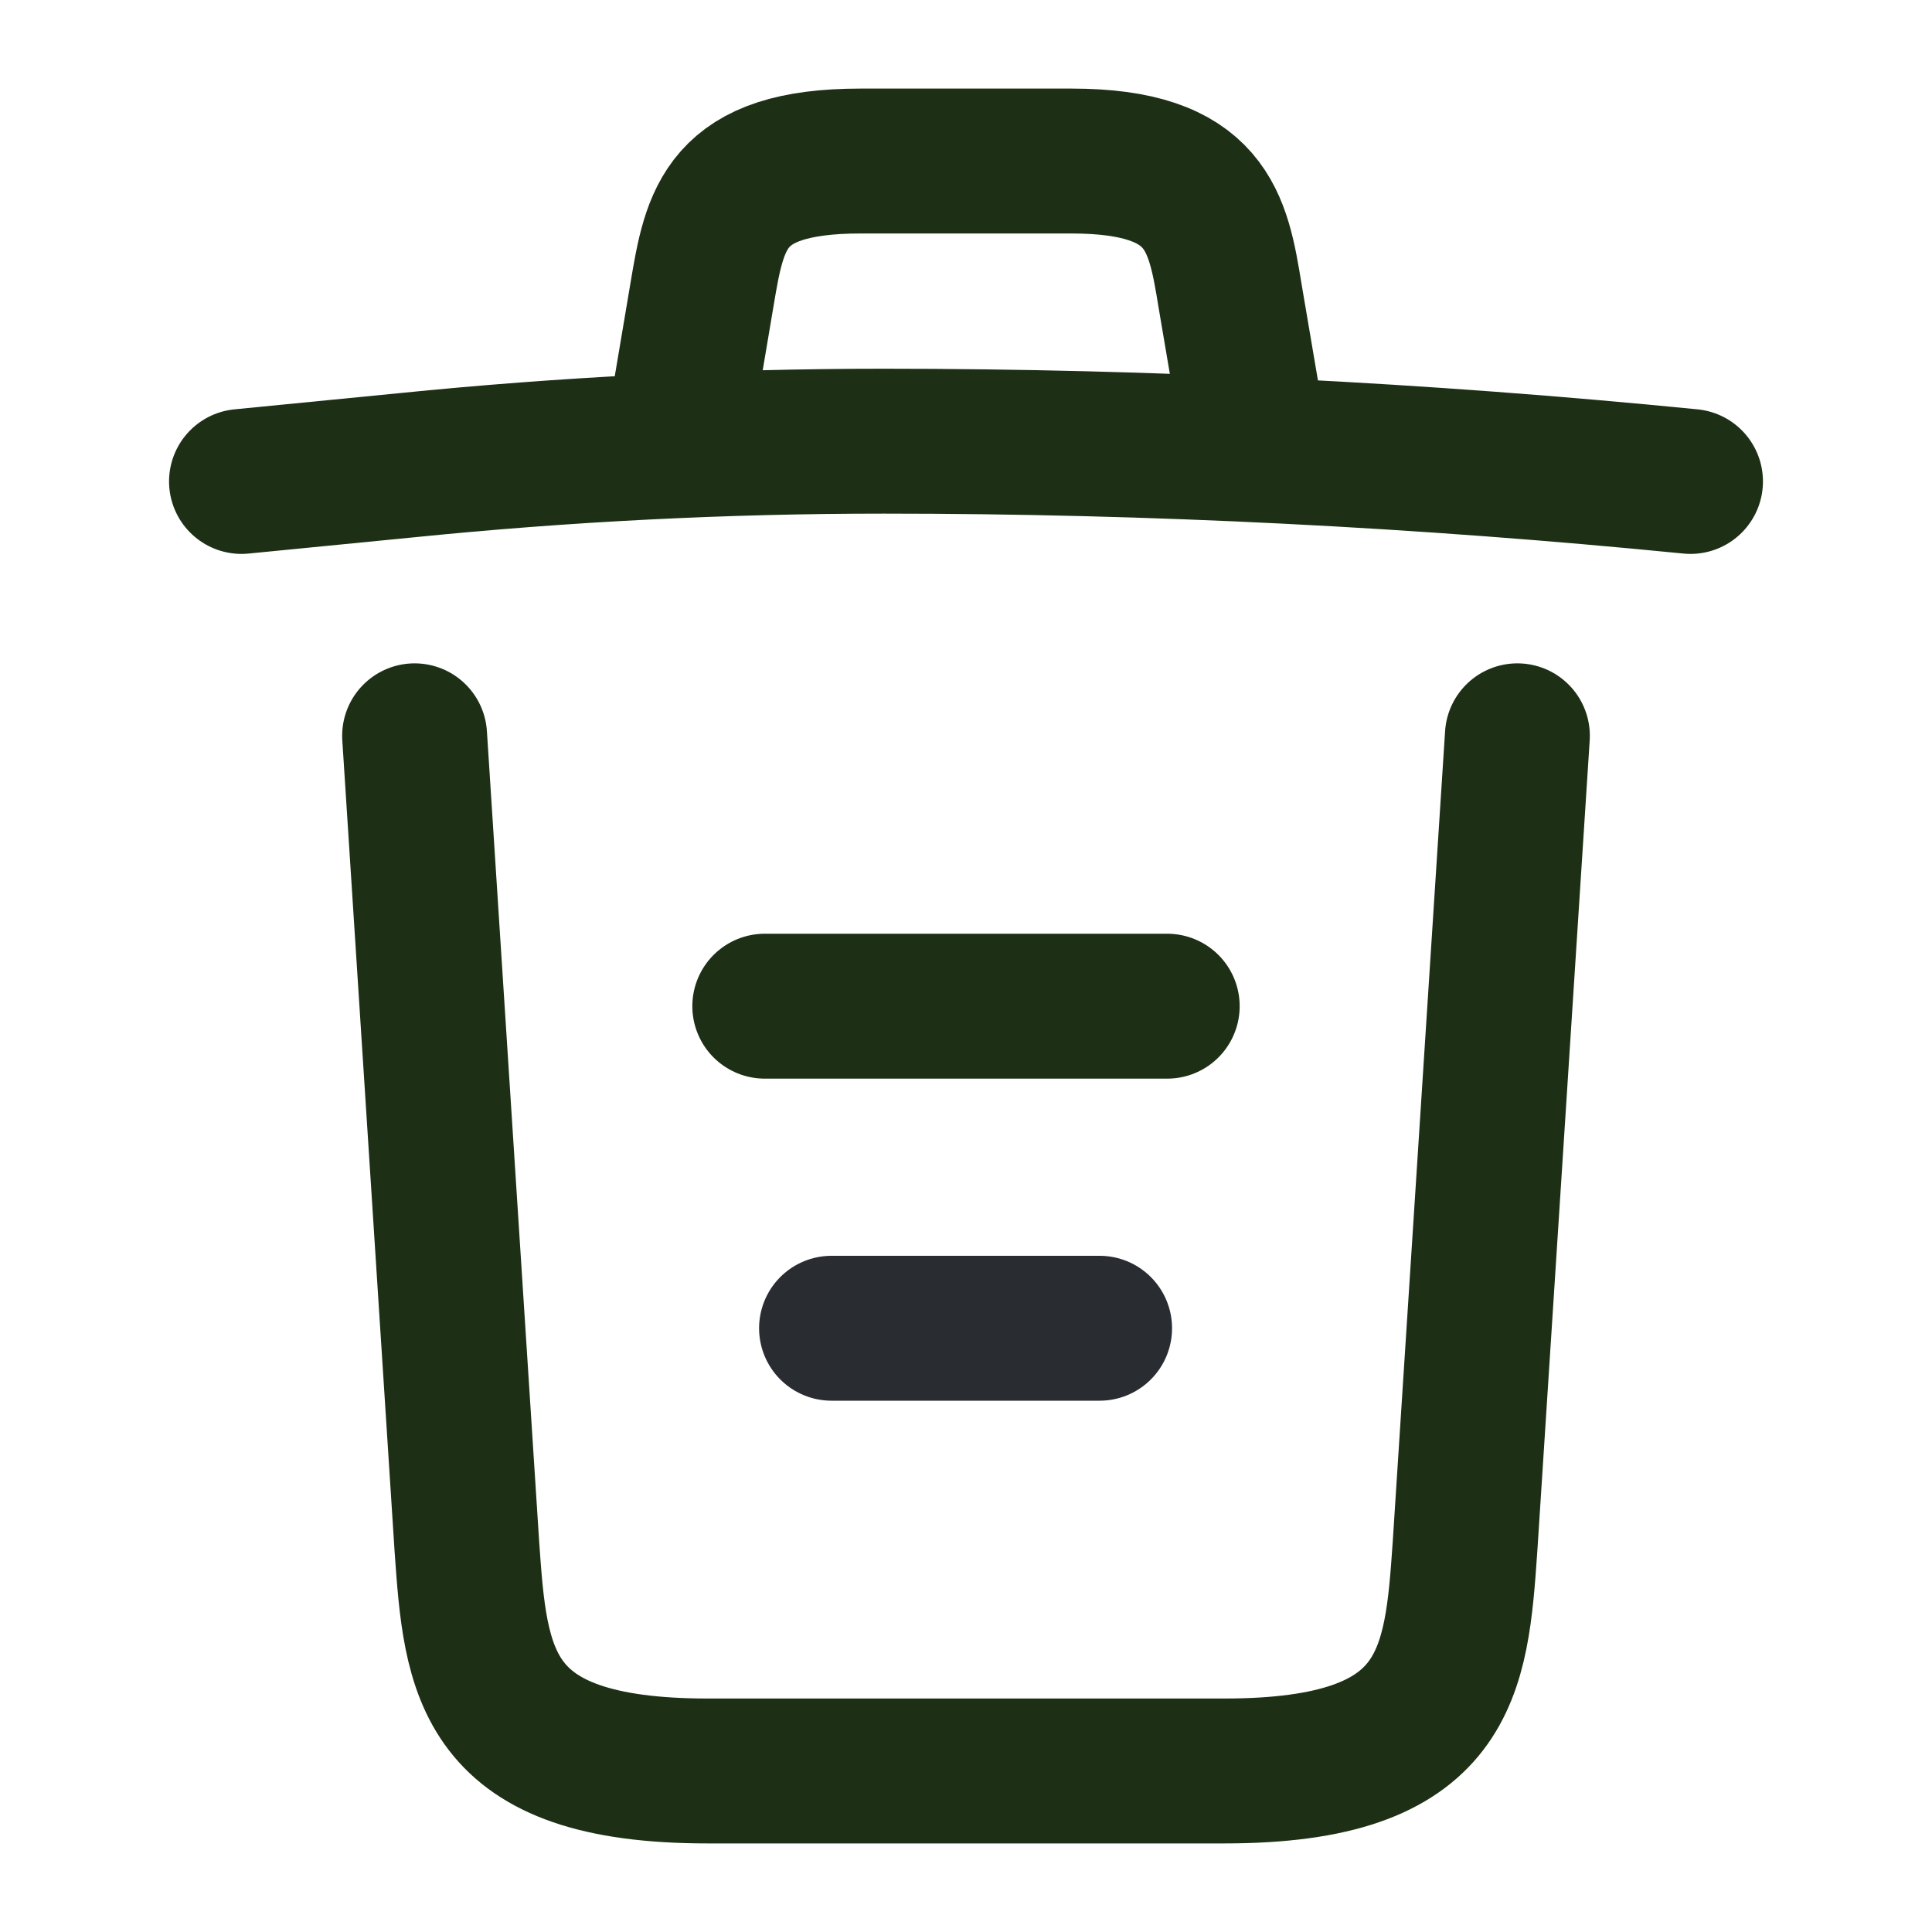 <svg width="20" height="20" viewBox="0 0 20 20" fill="none" xmlns="http://www.w3.org/2000/svg">
<path d="M17.5 4.984C14.725 4.709 11.933 4.567 9.15 4.567C7.5 4.567 5.85 4.65 4.2 4.817L2.5 4.984" stroke="#1D2F15" stroke-width="1.5" stroke-linecap="round" stroke-linejoin="round"/>
<path d="M7.083 4.141L7.267 3.05C7.4 2.258 7.5 1.667 8.909 1.667H11.092C12.5 1.667 12.608 2.292 12.733 3.058L12.917 4.141" stroke="#1D2F15" stroke-width="1.5" stroke-linecap="round" stroke-linejoin="round"/>
<path d="M15.708 7.617L15.166 16.008C15.075 17.317 15 18.333 12.675 18.333H7.325C5 18.333 4.925 17.317 4.833 16.008L4.292 7.617" stroke="#1D2F15" stroke-width="1.5" stroke-linecap="round" stroke-linejoin="round"/>
<path d="M8.608 13.75H11.383" stroke="#292D32" stroke-width="1.5" stroke-linecap="round" stroke-linejoin="round"/>
<path d="M7.917 10.416H12.083" stroke="#1D2F15" stroke-width="1.5" stroke-linecap="round" stroke-linejoin="round"/>
</svg>
